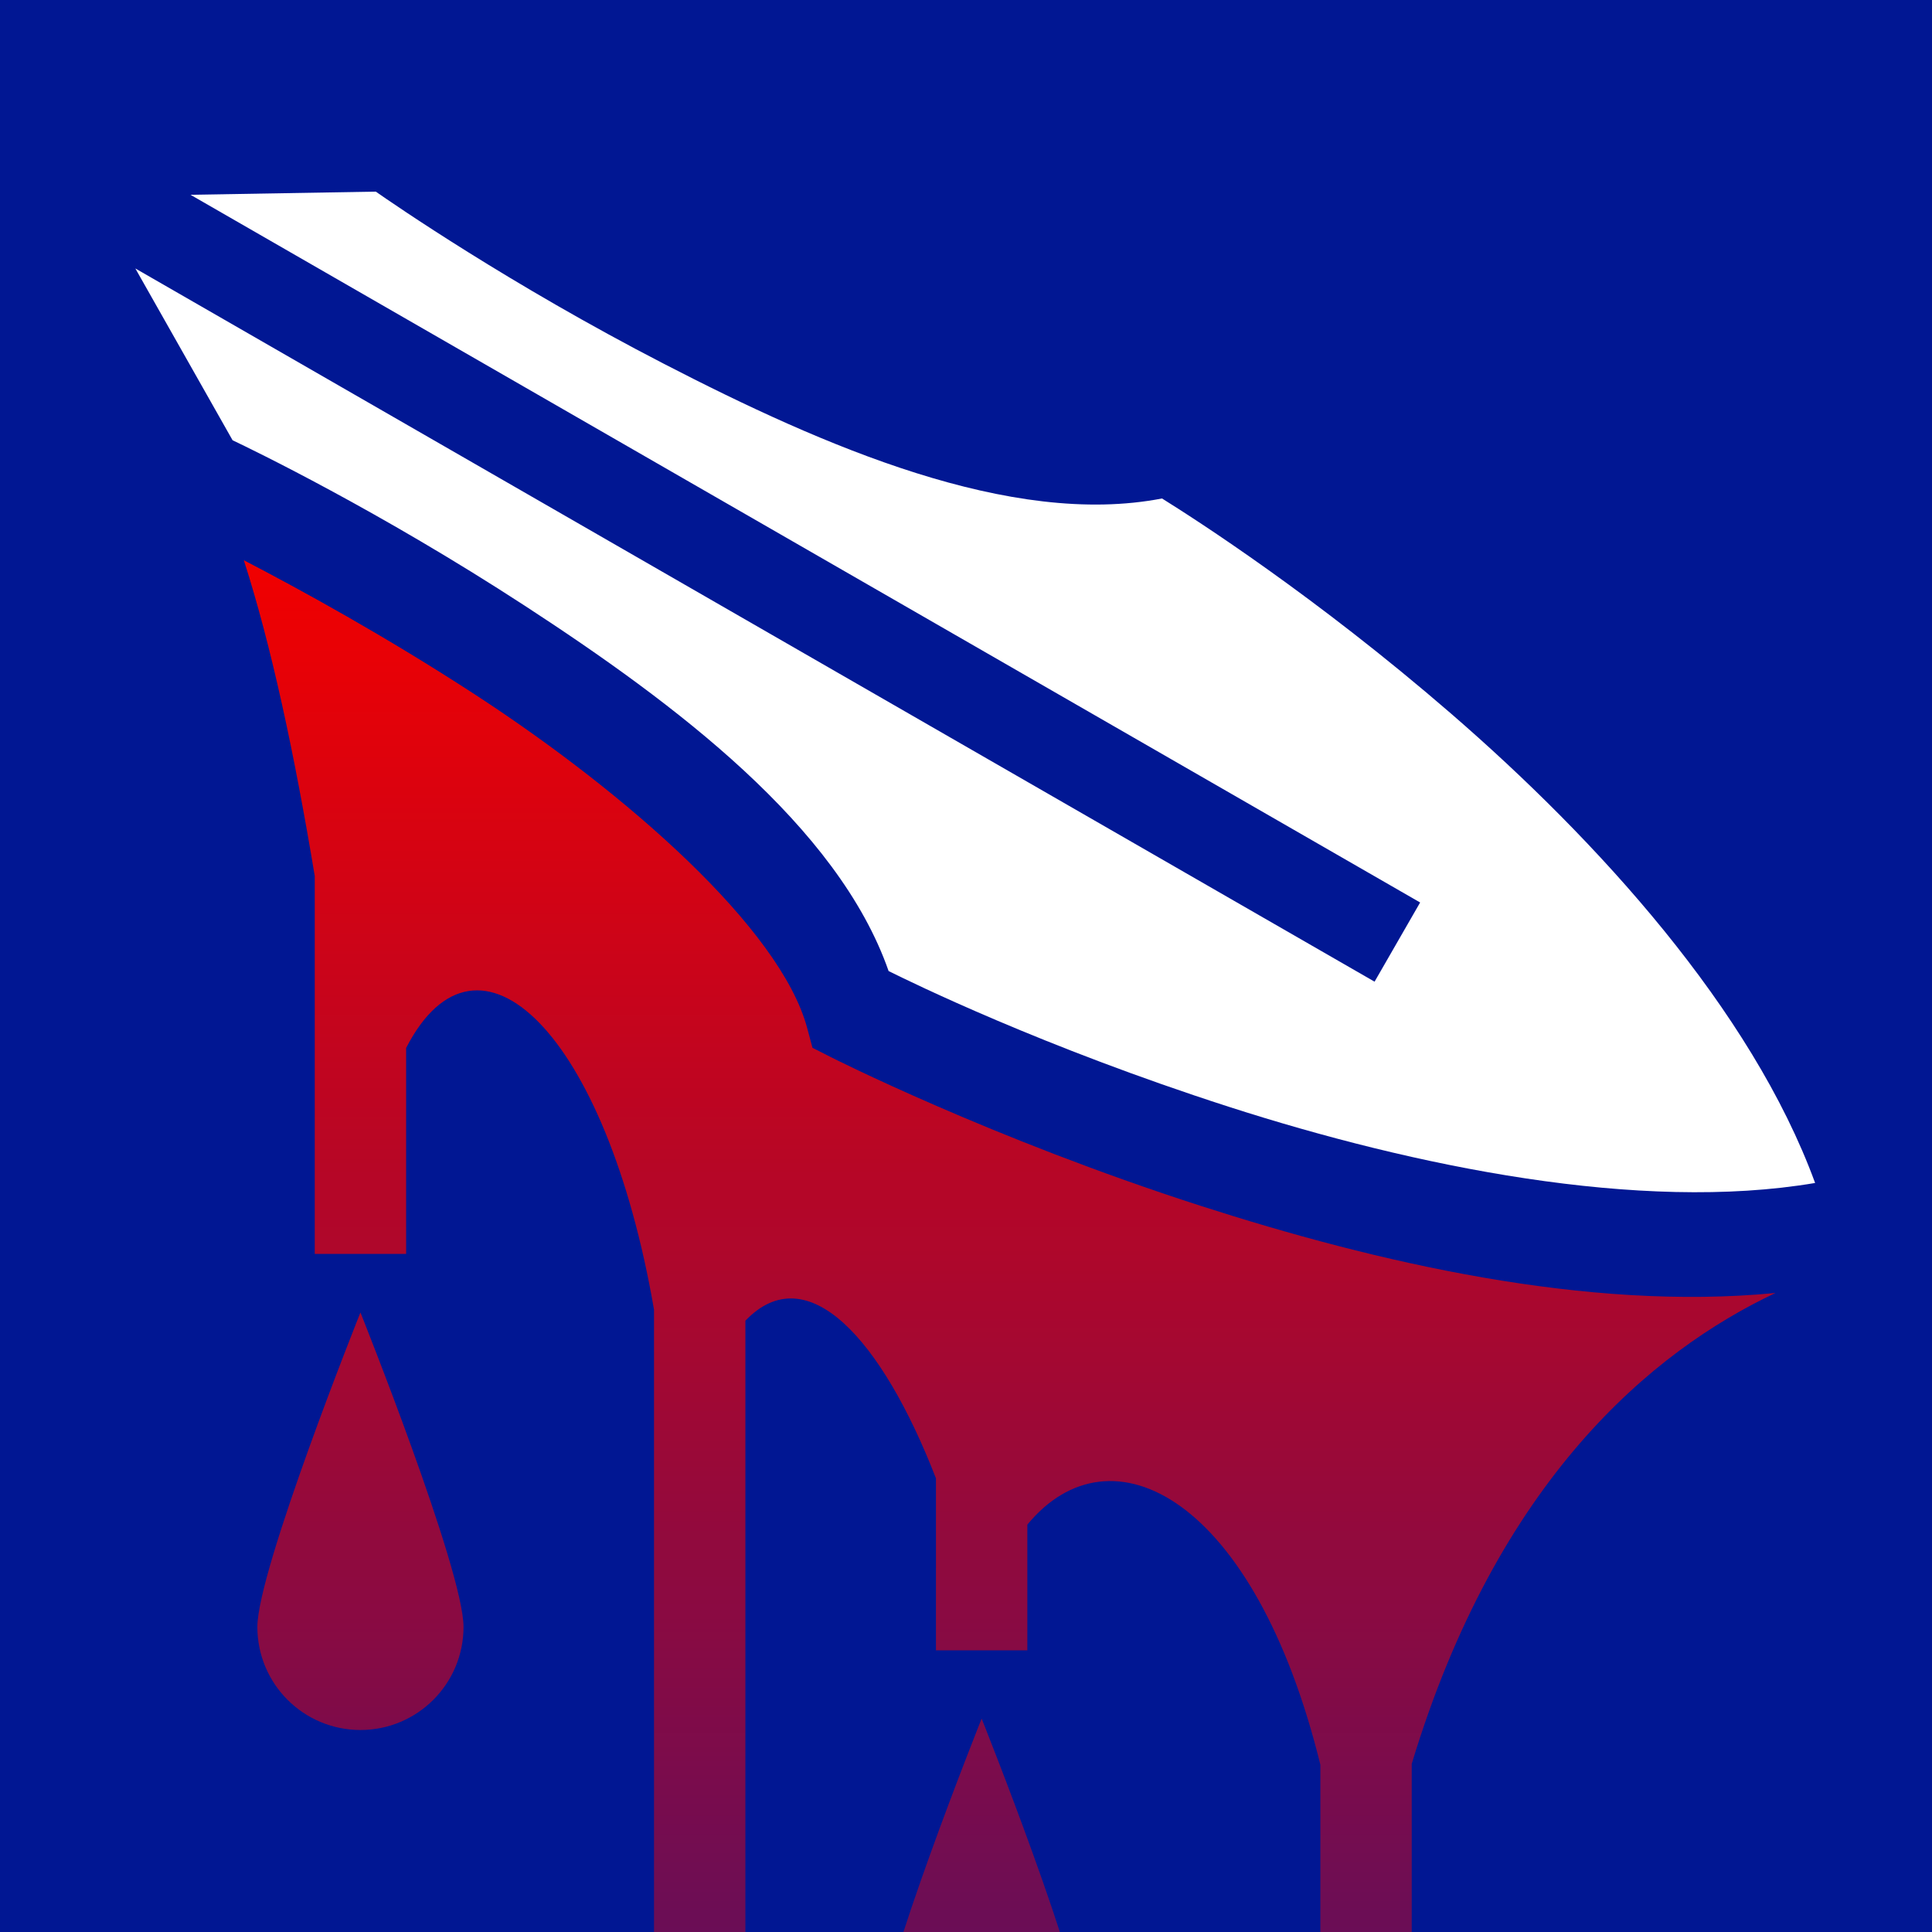 <?xml version="1.0" encoding="utf-8"?>
<svg id="main-svg" version="1.1" xmlns="http://www.w3.org/2000/svg" x="0px" y="0px" width="500px" height="500px" viewBox="-100 -100 200 200" xmlns:bx="https://boxy-svg.com">
  <defs>
    <linearGradient id="gradient-2">
      <stop offset="0" style="stop-color: rgb(241, 0, 0);"/>
      <stop offset="1" style="stop-color: rgba(255, 0, 0, 0.345);"/>
    </linearGradient>
    <linearGradient id="gradient-2-1" href="#gradient-2" gradientUnits="userSpaceOnUse" x1="140.36" y1="5.879" x2="140.36" y2="424.226" gradientTransform="matrix(0.953, 0, 0, 0.953, 9.794, -19.38)"/>
    <bx:export>
      <bx:file format="png" width="500" height="500" path="circle.png"/>
    </bx:export>
  </defs>
  <rect x="-100" y="-100" width="200" height="200" style="fill: rgb(1, 23, 147); stroke-width: 0.281;"/>
  <g style="" transform="matrix(0.399, 0, 0, 0.399, -48.857, -36.508)">
    <path d="M -30.679 -109.41 L -78.748 -108.59 L 240.273 75.019 L 228.45 95.566 L -93.065 -89.478 L -67.834 -44.905 C -62.866 -42.542 -29.92 -26.655 7.991 -1.963 C 46.956 23.422 89.208 55.123 102.37 92.81 C 108.163 95.688 142.315 112.465 190.634 128.026 C 238.788 143.533 297.303 155.498 342.748 147.791 C 326.268 102.748 286.172 58.804 248.298 26.018 C 213.177 -4.383 182.153 -24.282 173.307 -29.8 C 134.095 -22.205 85.534 -43.323 44.092 -64.728 C 3.968 -85.437 -26.056 -106.19 -30.679 -109.41 Z" style="stroke-width: 1; fill: rgb(255, 255, 255);">
      <title>knife</title>
    </path>
    <path d="M -64.919 -13.78 C -57.791 8.339 -51.787 36.42 -46.517 68.155 L -46.517 166.198 L -22.811 166.198 L -22.811 112.767 C -4.197 76.562 29.135 108.788 41.506 180.674 L 41.506 384.912 L 65.212 384.912 L 65.212 183.525 C 81.22 166.798 100.618 188.223 114.654 224.425 L 114.654 269.047 L 138.363 269.047 L 138.363 236.438 C 160.001 210.146 197.281 229.221 214.388 298.722 L 214.388 383.576 L 238.093 383.576 L 238.093 298.495 C 260.389 224.758 300.446 191.45 332.465 176.332 C 283.373 181.109 228.797 168.371 183.365 153.738 C 128.855 136.185 87.335 115.113 87.335 115.113 L 82.616 112.72 L 81.248 107.609 C 74.323 81.771 34.327 46.639 -4.949 21.059 C -28.133 5.957 -50.395 -6.232 -64.919 -13.78 Z M -34.663 181.395 C -34.663 181.395 -61.403 248.207 -61.403 262.975 C -61.403 277.746 -49.435 289.714 -34.663 289.714 C -19.892 289.714 -7.921 277.746 -7.921 262.975 C -7.921 248.207 -34.663 181.395 -34.663 181.395 Z M 126.507 286.762 C 126.507 286.762 99.768 353.575 99.768 368.343 C 99.768 383.114 111.735 395.081 126.507 395.081 C 141.278 395.081 153.249 383.114 153.249 368.343 C 153.249 353.575 126.507 286.762 126.507 286.762 Z" style="stroke-width: 1; fill: url(&quot;#gradient-2-1&quot;);"/>
  </g>
</svg>